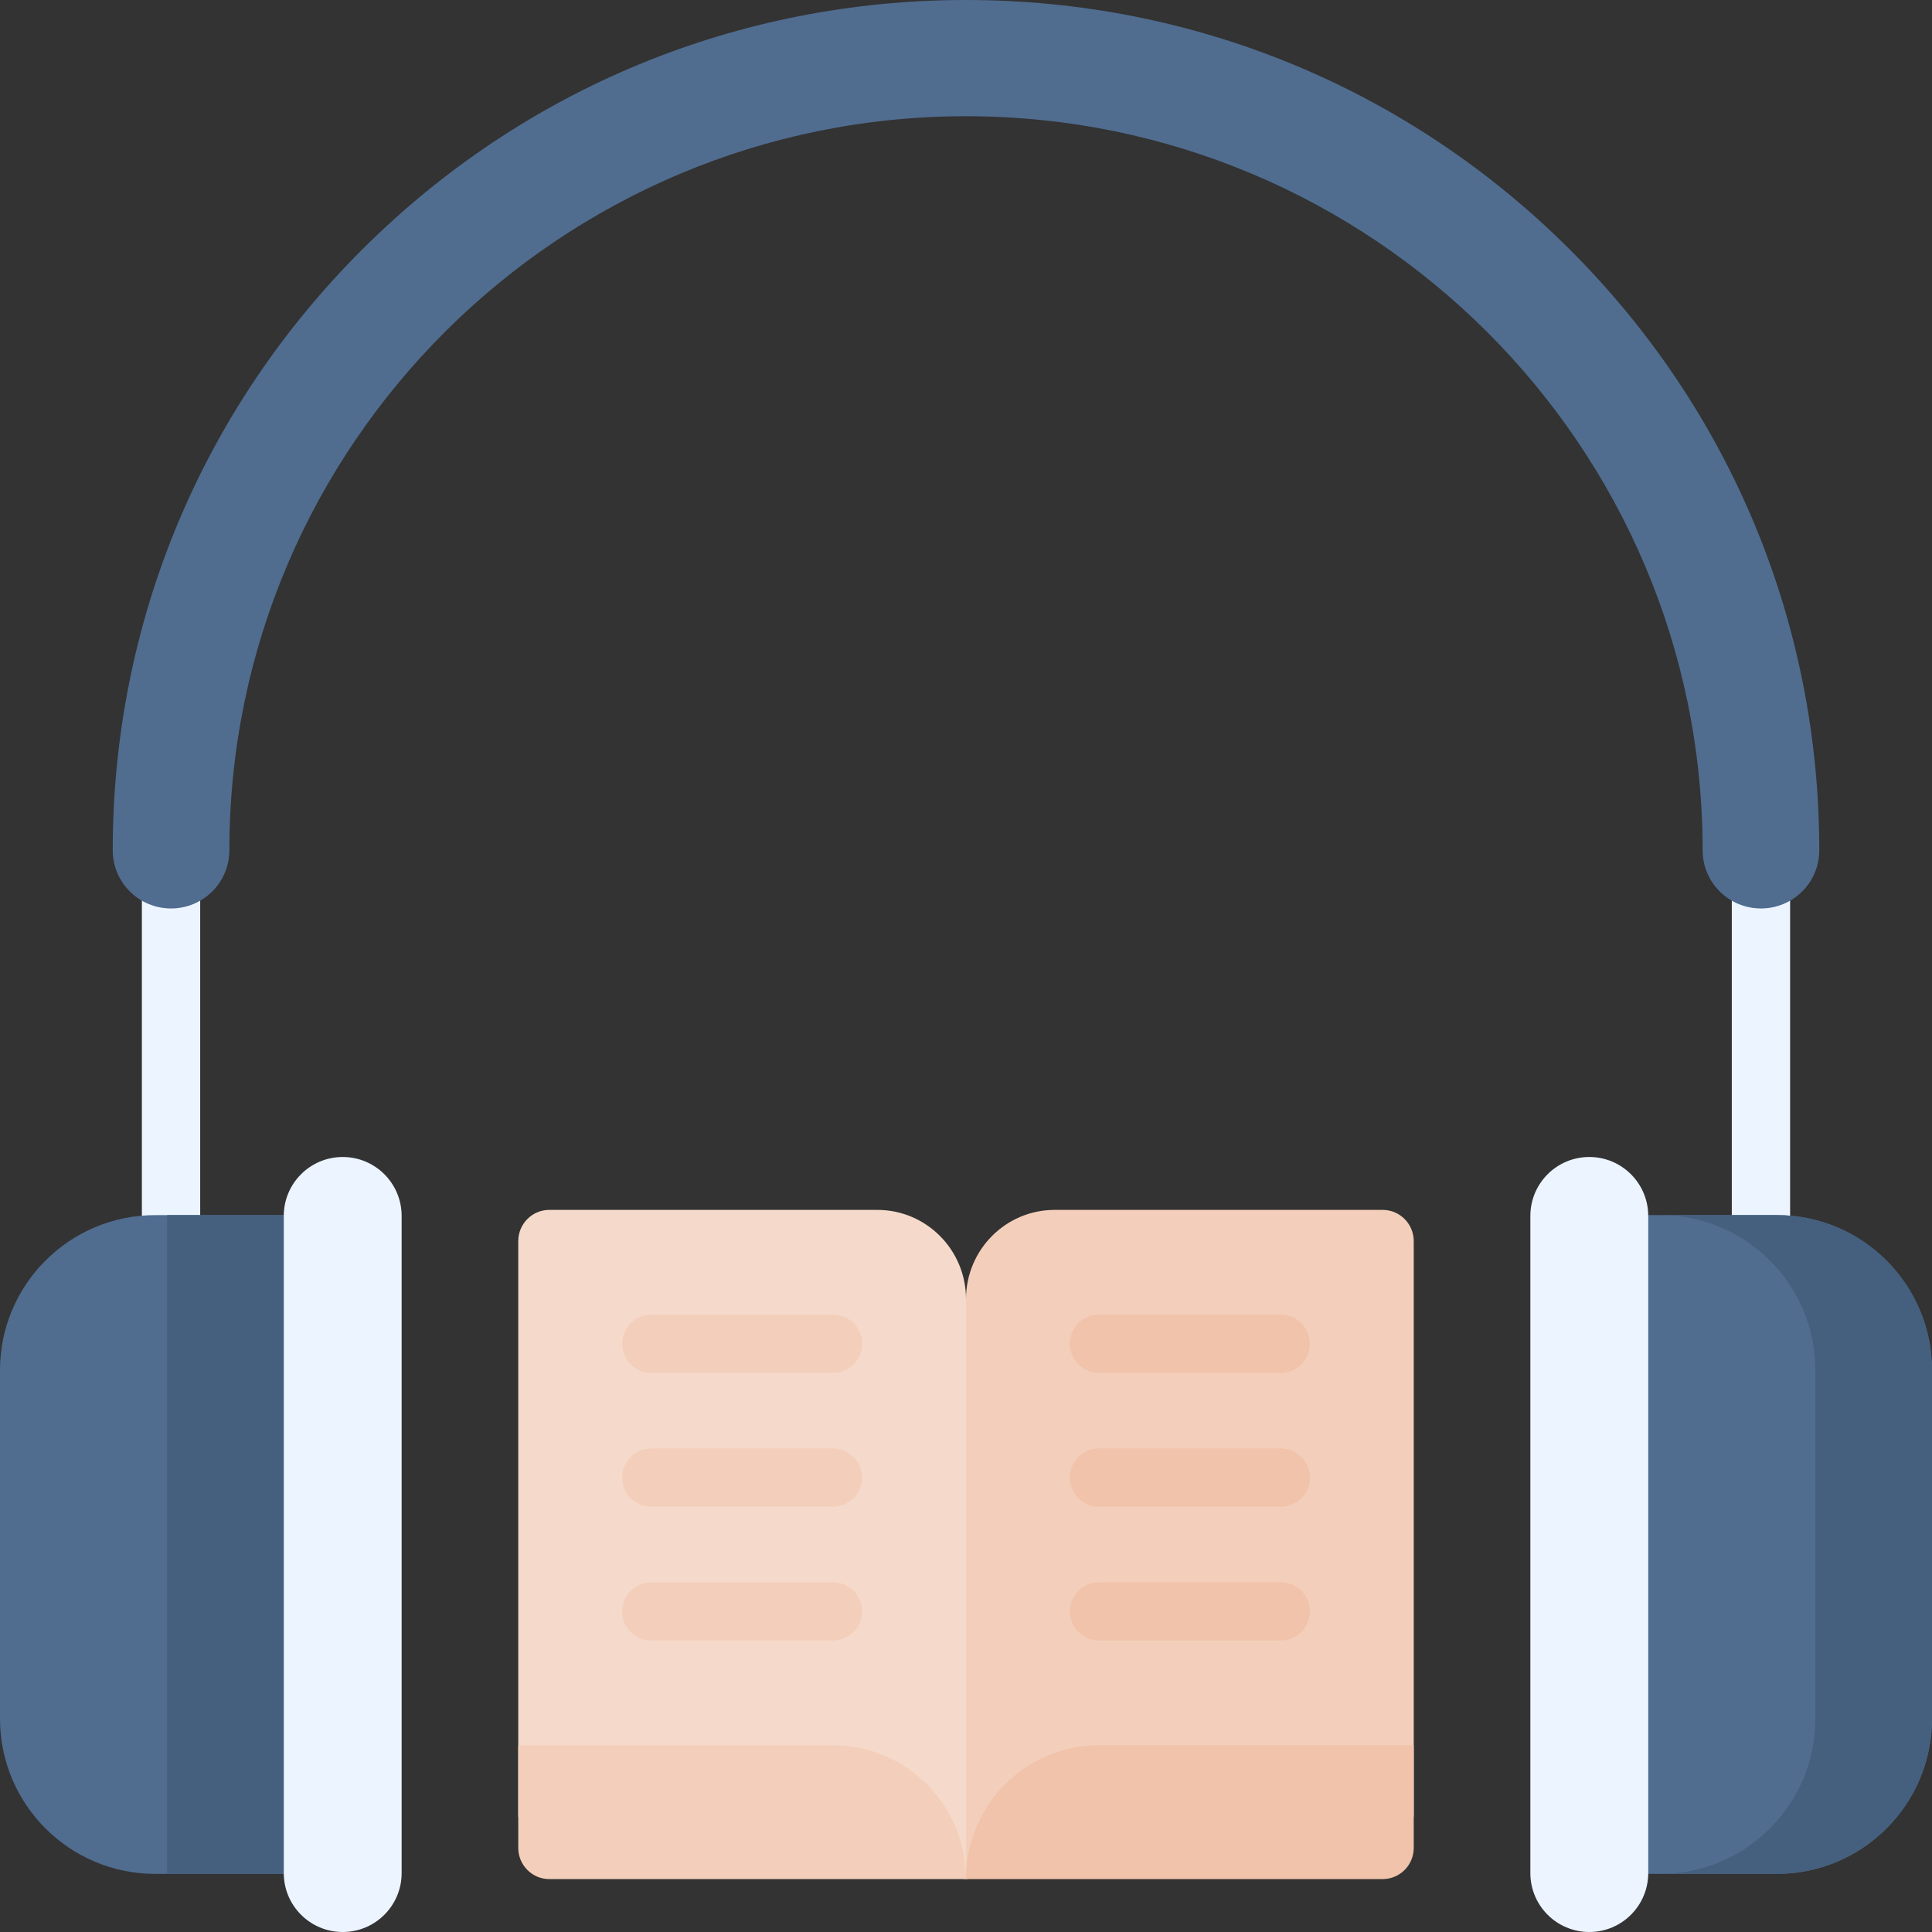 <svg id="Layer_1" enable-background="new 0 0 512 512" height="512" viewBox="0 0 512 512" width="512" xmlns="http://www.w3.org/2000/svg"><rect x="0" y="0" width="512" height="512" fill="#333333" stroke="none"/><g><g><path d="m466.672 413.484c-4.268 0-7.726-3.459-7.726-7.726v-226.658c0-4.267 3.459-7.726 7.726-7.726s7.726 3.459 7.726 7.726v226.658c0 4.267-3.458 7.726-7.726 7.726z" fill="#ecf5ff"/></g><g><path d="m45.328 413.484c-4.268 0-7.726-3.459-7.726-7.726v-226.658c0-4.267 3.459-7.726 7.726-7.726s7.726 3.459 7.726 7.726v226.658c0 4.267-3.458 7.726-7.726 7.726z" fill="#ecf5ff"/></g><g><path d="m466.672 240.752c-8.534 0-15.453-6.895-15.453-15.4 0-107.276-87.575-194.552-195.219-194.552s-195.219 87.276-195.219 194.553c0 8.505-6.919 15.4-15.453 15.4s-15.453-6.895-15.453-15.4c0-60.194 23.521-116.785 66.23-159.348s99.495-66.005 159.895-66.005 117.185 23.441 159.894 66.004 66.23 99.154 66.23 159.348c.001 8.506-6.918 15.4-15.452 15.4z" fill="#506d90"/></g><g><g><g><path d="m470.863 496.6h-49.519v-174.585h49.519c22.719 0 41.137 18.418 41.137 41.137v92.312c0 22.718-18.418 41.136-41.137 41.136z" fill="#506d90"/><path d="m470.863 322.015h-30.905c22.719 0 41.137 18.418 41.137 41.137v92.312c0 22.719-18.418 41.137-41.137 41.137h30.905c22.719 0 41.137-18.418 41.137-41.137v-92.312c0-22.72-18.418-41.137-41.137-41.137z" fill="#455f7e"/><path d="m421.179 512c-8.626 0-15.618-6.992-15.618-15.618v-174.149c0-8.626 6.992-15.618 15.618-15.618 8.626 0 15.618 6.992 15.618 15.618v174.149c0 8.626-6.993 15.618-15.618 15.618z" fill="#ecf5ff"/></g><g><path d="m41.137 496.6h49.519v-174.585h-49.519c-22.719 0-41.137 18.417-41.137 41.136v92.312c0 22.719 18.418 41.137 41.137 41.137z" fill="#506d90"/><path d="m44.298 322.233v174.149c0 .074.01.145.011.218h31.214c.001-.073.011-.145.011-.218v-174.149c0-.074-.01-.145-.011-.218h-31.214c-.001.073-.011.144-.011.218z" fill="#455f7e"/><path d="m90.821 512c8.626 0 15.618-6.992 15.618-15.618v-174.149c0-8.626-6.992-15.618-15.618-15.618-8.626 0-15.618 6.992-15.618 15.618v174.149c0 8.626 6.993 15.618 15.618 15.618z" fill="#ecf5ff"/></g></g><g><g><path d="m256 497.979 118.655-16.552v-152.515c0-4.571-3.682-8.276-8.224-8.276h-86.936c-12.977 0-23.496 10.587-23.496 23.646v153.697z" fill="#f3cfbb"/><path d="m374.655 462.51h-83.411c-19.465 0-35.244 15.88-35.244 35.468h110.432c4.542 0 8.224-3.705 8.224-8.276v-27.192z" fill="#f0c3aa"/><g><path d="m339.411 363.831h-48.167c-4.268 0-7.726-3.459-7.726-7.726s3.459-7.726 7.726-7.726h48.167c4.268 0 7.726 3.459 7.726 7.726.001 4.267-3.458 7.726-7.726 7.726z" fill="#f0c3aa"/></g><g><path d="m339.411 399.299h-48.167c-4.268 0-7.726-3.459-7.726-7.726s3.459-7.726 7.726-7.726h48.167c4.268 0 7.726 3.459 7.726 7.726s-3.458 7.726-7.726 7.726z" fill="#f0c3aa"/></g><g><path d="m339.411 434.768h-48.167c-4.268 0-7.726-3.459-7.726-7.726s3.459-7.726 7.726-7.726h48.167c4.268 0 7.726 3.459 7.726 7.726s-3.458 7.726-7.726 7.726z" fill="#f0c3aa"/></g></g><g><path d="m256 497.979-118.655-16.552v-152.515c0-4.571 3.682-8.276 8.224-8.276h86.936c12.977 0 23.496 10.587 23.496 23.646v153.697z" fill="#f5dacb"/><path d="m137.345 462.51h83.411c19.465 0 35.244 15.88 35.244 35.468h-110.432c-4.542 0-8.224-3.705-8.224-8.276v-27.192z" fill="#f3cfbb"/><g><path d="m220.756 363.831h-48.167c-4.268 0-7.726-3.459-7.726-7.726s3.459-7.726 7.726-7.726h48.167c4.268 0 7.726 3.459 7.726 7.726s-3.459 7.726-7.726 7.726z" fill="#f3cfbb"/></g><g><path d="m220.756 399.299h-48.167c-4.268 0-7.726-3.459-7.726-7.726s3.459-7.726 7.726-7.726h48.167c4.268 0 7.726 3.459 7.726 7.726s-3.459 7.726-7.726 7.726z" fill="#f3cfbb"/></g><g><path d="m220.756 434.768h-48.167c-4.268 0-7.726-3.459-7.726-7.726s3.459-7.726 7.726-7.726h48.167c4.268 0 7.726 3.459 7.726 7.726s-3.459 7.726-7.726 7.726z" fill="#f3cfbb"/></g></g></g></g></g></svg>